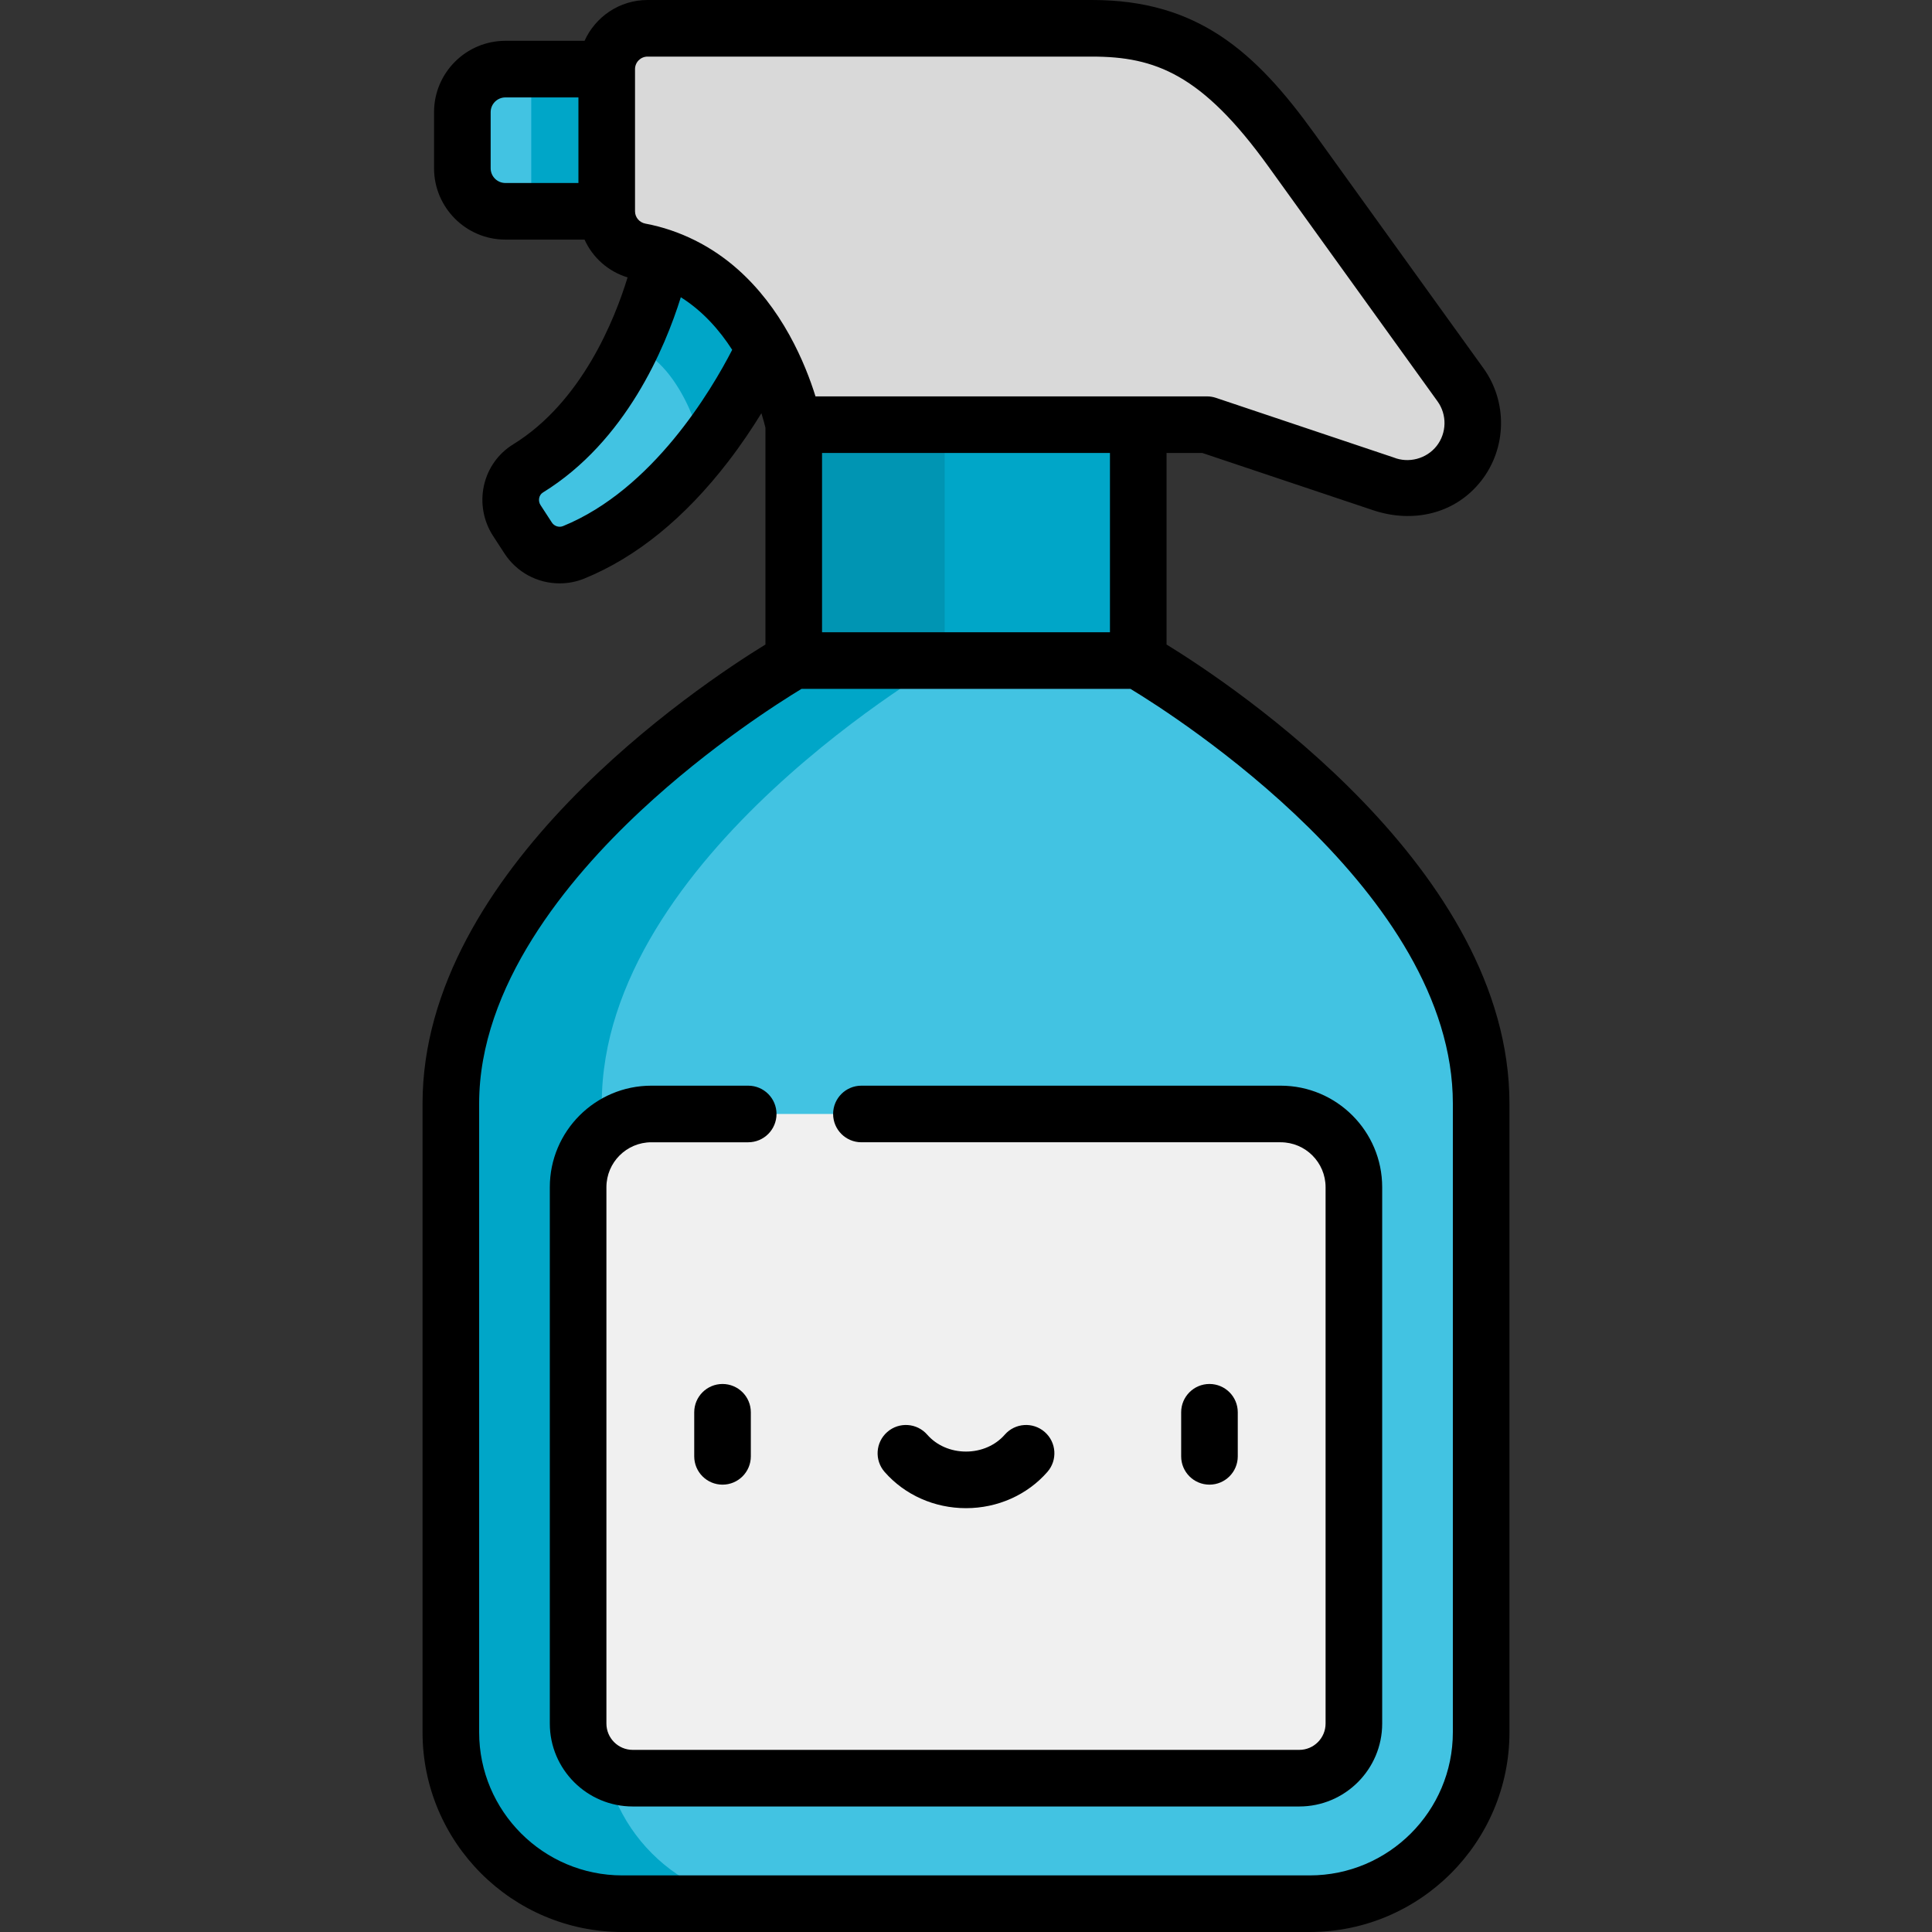 <?xml version="1.0" encoding="iso-8859-1"?>
<!-- Generator: Adobe Illustrator 19.0.0, SVG Export Plug-In . SVG Version: 6.00 Build 0)  -->
<svg version="1.1" id="Capa_1" xmlns="http://www.w3.org/2000/svg" xmlns:xlink="http://www.w3.org/1999/xlink" x="0px" y="0px"
	 viewBox="0 0 511.999 511.999" style="enable-background:new 0 0 511.999 511.999;" xml:space="preserve">
<rect x="0" y="0" width="511.999" height="511.999" fill="#333333" stroke="none"/>
<g>
	<path style="fill:#42C3E2;" d="M160.788,18.317h-26.856c-6.298,0-11.404,5.106-11.404,11.404v14.872
		c0,6.298,5.106,11.404,11.404,11.404h26.856l17.408-18.84L160.788,18.317z"/>
	<path style="fill:#42C3E2;" d="M200.57,60.993l-25.089,7.151c0,0-7.426,38.656-35.536,55.991
		c-4.702,2.899-6.006,9.162-2.996,13.794l3.018,4.643c2.598,3.996,7.672,5.594,12.084,3.792
		c33.528-13.699,51.299-55.738,51.299-55.738L200.57,60.993z"/>
</g>
<g>
	<path style="fill:#00A6C8;" d="M200.57,60.993l-25.089,7.151c0,0-2.083,10.833-8.212,23.601c3.053,0.964,8.031,3.56,12.797,11.542
		c3.948,6.611,5.553,13.231,5.76,14.135l0.27,1.532c11.374-14.422,17.254-28.329,17.254-28.329L200.57,60.993z"/>
	<polygon style="fill:#00A6C8;" points="160.788,55.997 178.197,37.157 160.788,18.317 140.788,18.317 140.788,55.997 	"/>
</g>
<path style="fill:#D9D9D9;" d="M387.052,101.988L342.25,39.772C327.659,19.509,314.383,7.5,289.412,7.5H171.605
	c-5.974,0-10.817,4.843-10.817,10.817v37.68c0,5.219,3.733,9.673,8.864,10.633c32.966,6.167,40.698,45.915,40.698,45.915
	l45.649,31.257l45.65-31.257h18.206l46.616,15.625c7.17,2.911,15.401,0.716,20.169-5.379l0,0
	C391.388,116.721,391.557,108.243,387.052,101.988z"/>
<polygon style="fill:#00A6C8;" points="210.35,112.545 210.35,175.06 255.999,196.46 301.649,175.06 301.649,112.545 "/>
<polygon style="fill:#0095B3;" points="250.35,175.06 250.35,112.545 210.35,112.545 210.35,175.06 255.999,196.46 276,187.084 "/>
<path style="fill:#42C3E2;" d="M347.086,504.5L347.086,504.5c25.094,0,45.436-20.342,45.436-45.436V292.458
	c0-65.596-90.872-117.399-90.872-117.399h-91.3c0,0-90.872,51.803-90.872,117.399v166.605c0,25.094,20.342,45.436,45.436,45.436l0,0
	h182.172V504.5z"/>
<path style="fill:#00A6C8;" d="M159.477,459.064V292.458c0-65.595,90.872-117.399,90.872-117.399h-40
	c0,0-90.872,51.803-90.872,117.399v166.605c0,25.094,20.342,45.436,45.436,45.436l0,0h40
	C179.82,504.5,159.477,484.158,159.477,459.064z"/>
<path style="fill:#F0F0F0;" d="M339.388,295.214H172.61c-10.717,0-19.405,8.688-19.405,19.405v142.143
	c0,7.993,6.479,14.472,14.472,14.472H344.32c7.993,0,14.472-6.479,14.472-14.472V314.619
	C358.792,303.902,350.105,295.214,339.388,295.214z"/>
<path style="fill:#D9D9D9;" d="M159.477,459.064V300.363c-3.847,3.546-6.271,8.611-6.271,14.255v142.143
	c0,5.453,3.018,10.197,7.473,12.664C159.901,466.096,159.477,462.63,159.477,459.064z"/>
<path d="M400.021,292.458c0-62.026-73.022-110.688-90.873-121.656v-50.758h9.482c0,0,45.234,15.163,45.254,15.169
	c10.424,3.494,21.704,1.092,28.661-7.801c6.762-8.645,7.005-20.901,0.593-29.808l-44.803-62.216C332.604,13.541,317.258,0,289.412,0
	H171.605c-7.427,0-13.821,4.45-16.694,10.817h-20.979c-10.424,0-18.904,8.48-18.904,18.904v14.872
	c0,10.424,8.48,18.904,18.904,18.904h20.977c2.141,4.744,6.256,8.455,11.409,10.016c-3.394,11.099-12.104,33.01-30.31,44.237
	c-3.97,2.448-6.723,6.317-7.75,10.894c-1.026,4.57-0.15,9.443,2.403,13.371l3.018,4.643c3.231,4.972,8.701,7.941,14.63,7.941
	c2.265,0,4.478-0.435,6.579-1.293c13.777-5.629,26.58-16.036,38.052-30.93c3.46-4.492,6.406-8.901,8.839-12.871
	c0.559,1.793,0.898,3.134,1.07,3.861v57.437c-17.85,10.967-90.872,59.629-90.872,121.655v166.605
	c0,29.189,23.747,52.936,52.936,52.936h182.172c29.189,0,52.936-23.747,52.936-52.936V292.458z M294.148,167.56h-76.299v-47.514
	h76.299V167.56z M171.605,15h117.807c16.705,0,29.103,4.646,46.752,29.155l44.802,62.216c2.539,3.526,2.442,8.378-0.234,11.8
	c-2.672,3.416-7.423,4.682-11.441,3.051c-0.144-0.059-47.053-15.788-47.053-15.788c-0.769-0.257-1.573-0.389-2.384-0.389H216.113
	c-1.296-4.189-3.492-10.099-6.922-16.283c-3.574-6.444-8.093-12.422-13.611-17.328c-6.89-6.157-15.453-10.48-24.549-12.175
	c-1.59-0.297-2.743-1.669-2.743-3.261v-37.68C168.288,16.488,169.776,15,171.605,15z M130.029,44.593V29.721
	c0-2.153,1.751-3.904,3.904-3.904h19.356v22.68h-19.356C131.779,48.498,130.029,46.746,130.029,44.593z M149.215,139.419
	c-1.074,0.439-2.335,0.022-2.959-0.937l-3.018-4.644c-0.697-1.072-0.476-2.63,0.645-3.321c22.004-13.57,32.35-38.31,36.542-51.742
	c5.832,3.66,10.28,8.747,13.614,13.93C188.511,103.447,172.997,129.702,149.215,139.419z M385.021,459.064
	c0,20.918-17.018,37.936-37.936,37.936H164.913c-20.918,0-37.936-17.018-37.936-37.936V292.458c0-31.102,23.292-59.37,42.83-77.606
	c18.382-17.158,37.039-28.93,42.599-32.292h87.185c12.043,7.292,85.43,54.047,85.43,109.899V459.064L385.021,459.064z"/>
<path d="M228.283,287.714c-4.142,0-7.5,3.358-7.5,7.5s3.358,7.5,7.5,7.5h111.104c6.564,0,11.905,5.34,11.905,11.905v142.144
	c0,3.844-3.127,6.972-6.972,6.972H167.678c-3.845,0-6.972-3.128-6.972-6.973V314.619c0-6.564,5.34-11.905,11.905-11.905h25.673
	c4.142,0,7.5-3.358,7.5-7.5s-3.358-7.5-7.5-7.5h-25.673c-14.835,0-26.905,12.069-26.905,26.905v142.143
	c0,12.116,9.857,21.973,21.972,21.973h176.643c12.115,0,21.972-9.856,21.972-21.972V314.619c0-14.835-12.069-26.905-26.905-26.905
	H228.283z"/>
<path d="M191.477,366.769c-4.143,0-7.5,3.358-7.5,7.5v11.678c0,4.142,3.357,7.5,7.5,7.5c4.142,0,7.5-3.358,7.5-7.5v-11.678
	C198.977,370.126,195.618,366.769,191.477,366.769z"/>
<path d="M328.021,385.946v-11.678c0-4.142-3.357-7.5-7.5-7.5c-4.142,0-7.5,3.358-7.5,7.5v11.678c0,4.142,3.358,7.5,7.5,7.5
	C324.664,393.446,328.021,390.088,328.021,385.946z"/>
<path d="M255.999,399.679c8.371,0,16.233-3.502,21.572-9.609c2.726-3.119,2.408-7.856-0.71-10.583
	c-3.119-2.726-7.857-2.408-10.583,0.711c-2.489,2.848-6.236,4.481-10.278,4.481c-4.043,0-7.789-1.633-10.278-4.481
	c-2.726-3.119-7.464-3.438-10.583-0.711c-3.118,2.726-3.437,7.464-0.711,10.583C239.766,396.176,247.628,399.679,255.999,399.679z"
	/>
<g>
</g>
<g>
</g>
<g>
</g>
<g>
</g>
<g>
</g>
<g>
</g>
<g>
</g>
<g>
</g>
<g>
</g>
<g>
</g>
<g>
</g>
<g>
</g>
<g>
</g>
<g>
</g>
<g>
</g>
</svg>
